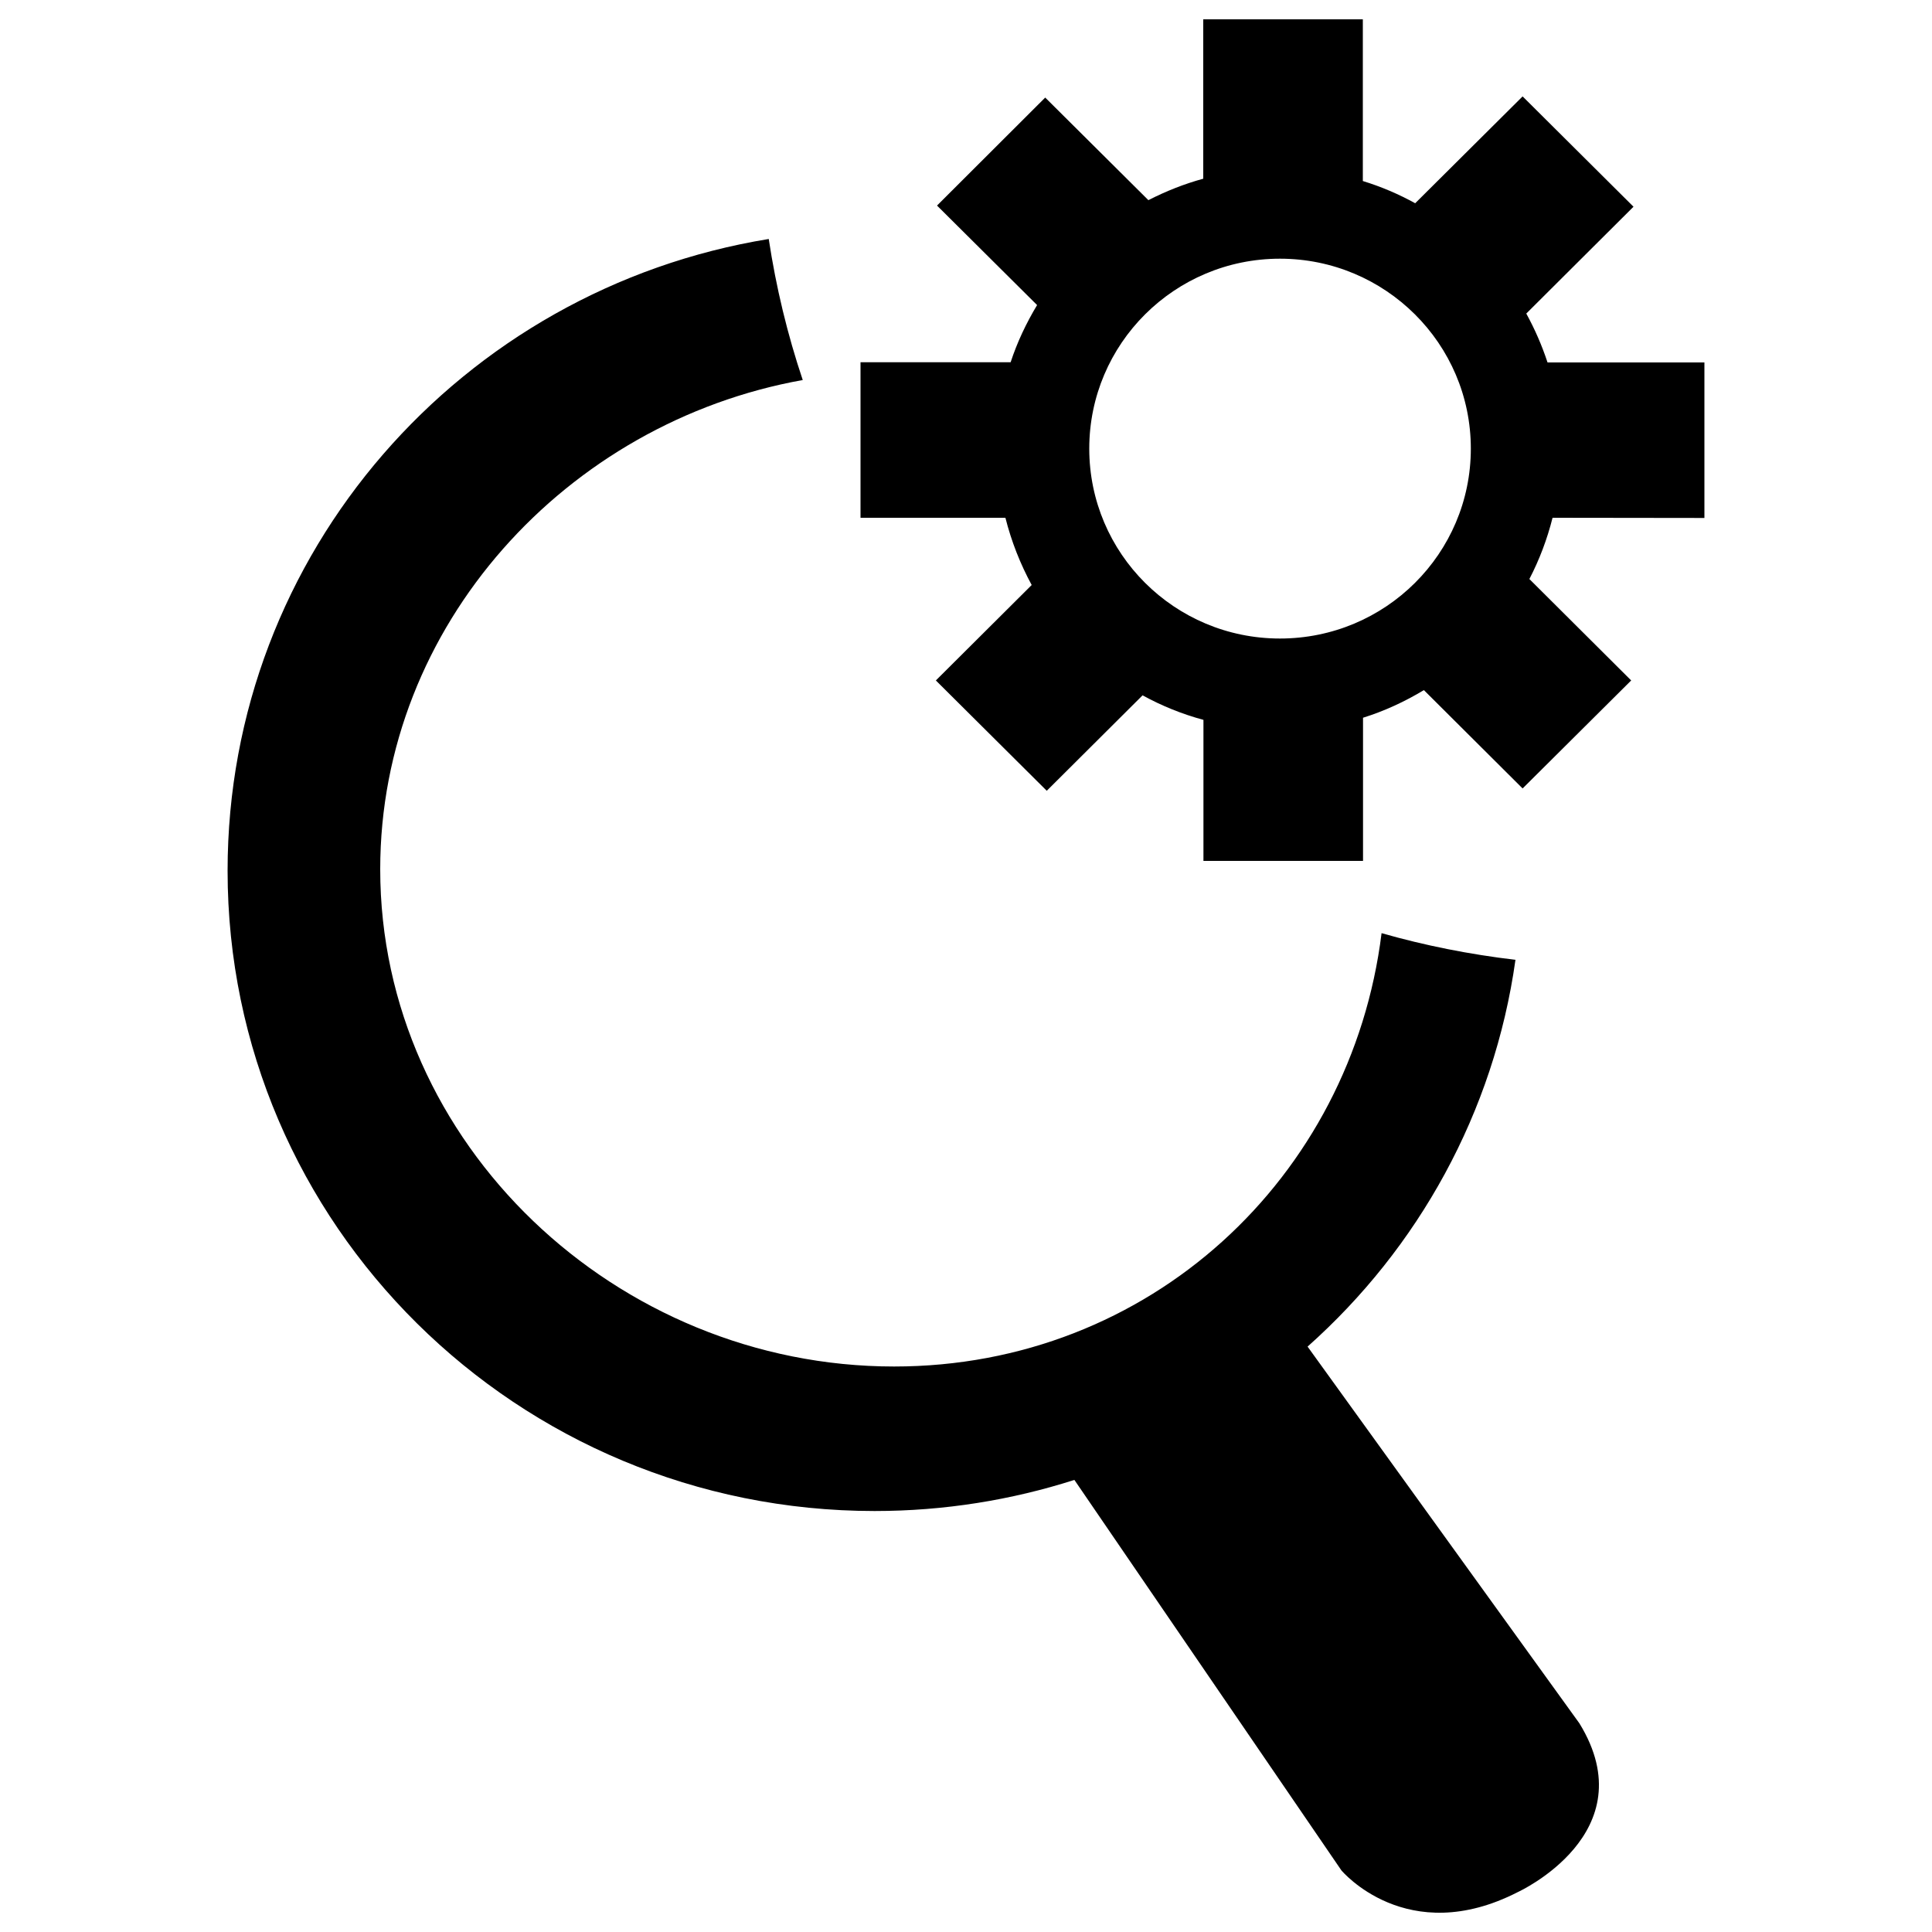 <?xml version="1.0" encoding="utf-8"?>
<svg version="1.1" xmlns="http://www.w3.org/2000/svg" viewBox="0 0 1000 1000">
<g><path d="M676.8,697c57.2-50.9,96.5-121.1,107.6-200.2c-23.7-2.8-46.9-7.4-69.3-13.8c-15.7,126.5-120,224.3-252.3,224.3c-143.7,0-266-115.2-266-257.4c0-126.3,96.5-231.3,218.7-253.2c-7.9-23.5-13.8-47.9-17.6-73c-158.9,25.9-280.1,162.4-280.1,327c0,183,149.9,331.4,334.9,331.4c36.1,0,70.9-5.7,103.4-16.1l138.2,202.1c0,0,33.9,40.7,91.4,11.2c0,0,66.7-30.5,31.8-87.3L676.8,697z M882.2,268.1v-80.5H801c-2.9-8.8-6.6-17.3-11-25.3l55.5-55.3l-57.4-57.1l-55.6,55.3c-8.5-4.7-17.6-8.6-27.1-11.5V10h-82.6v82.5c-9.9,2.7-19.4,6.5-28.4,11.1l-53.4-53.1L485,106.4l51.8,51.5c-5.6,9.3-10.3,19.2-13.7,29.6h-77.7v80.5h75c3.1,12.3,7.7,23.9,13.6,34.8l-49.6,49.4l57.4,57.1l49.6-49.4c9.8,5.4,20.4,9.7,31.5,12.7v73h82.6v-74.1c11.2-3.5,21.7-8.4,31.5-14.3l51.1,50.9l56.2-55.9l-52.7-52.5c5.2-10,9.2-20.6,12-31.7L882.2,268.1L882.2,268.1z M662.5,330.5c-54.5,0-98.7-44-98.7-98.3c0-54.3,44.2-98.3,98.7-98.3c54.5,0,98.8,44,98.8,98.3C761.3,286.5,717.1,330.5,662.5,330.5z" fill="#000"/></g>
</svg>